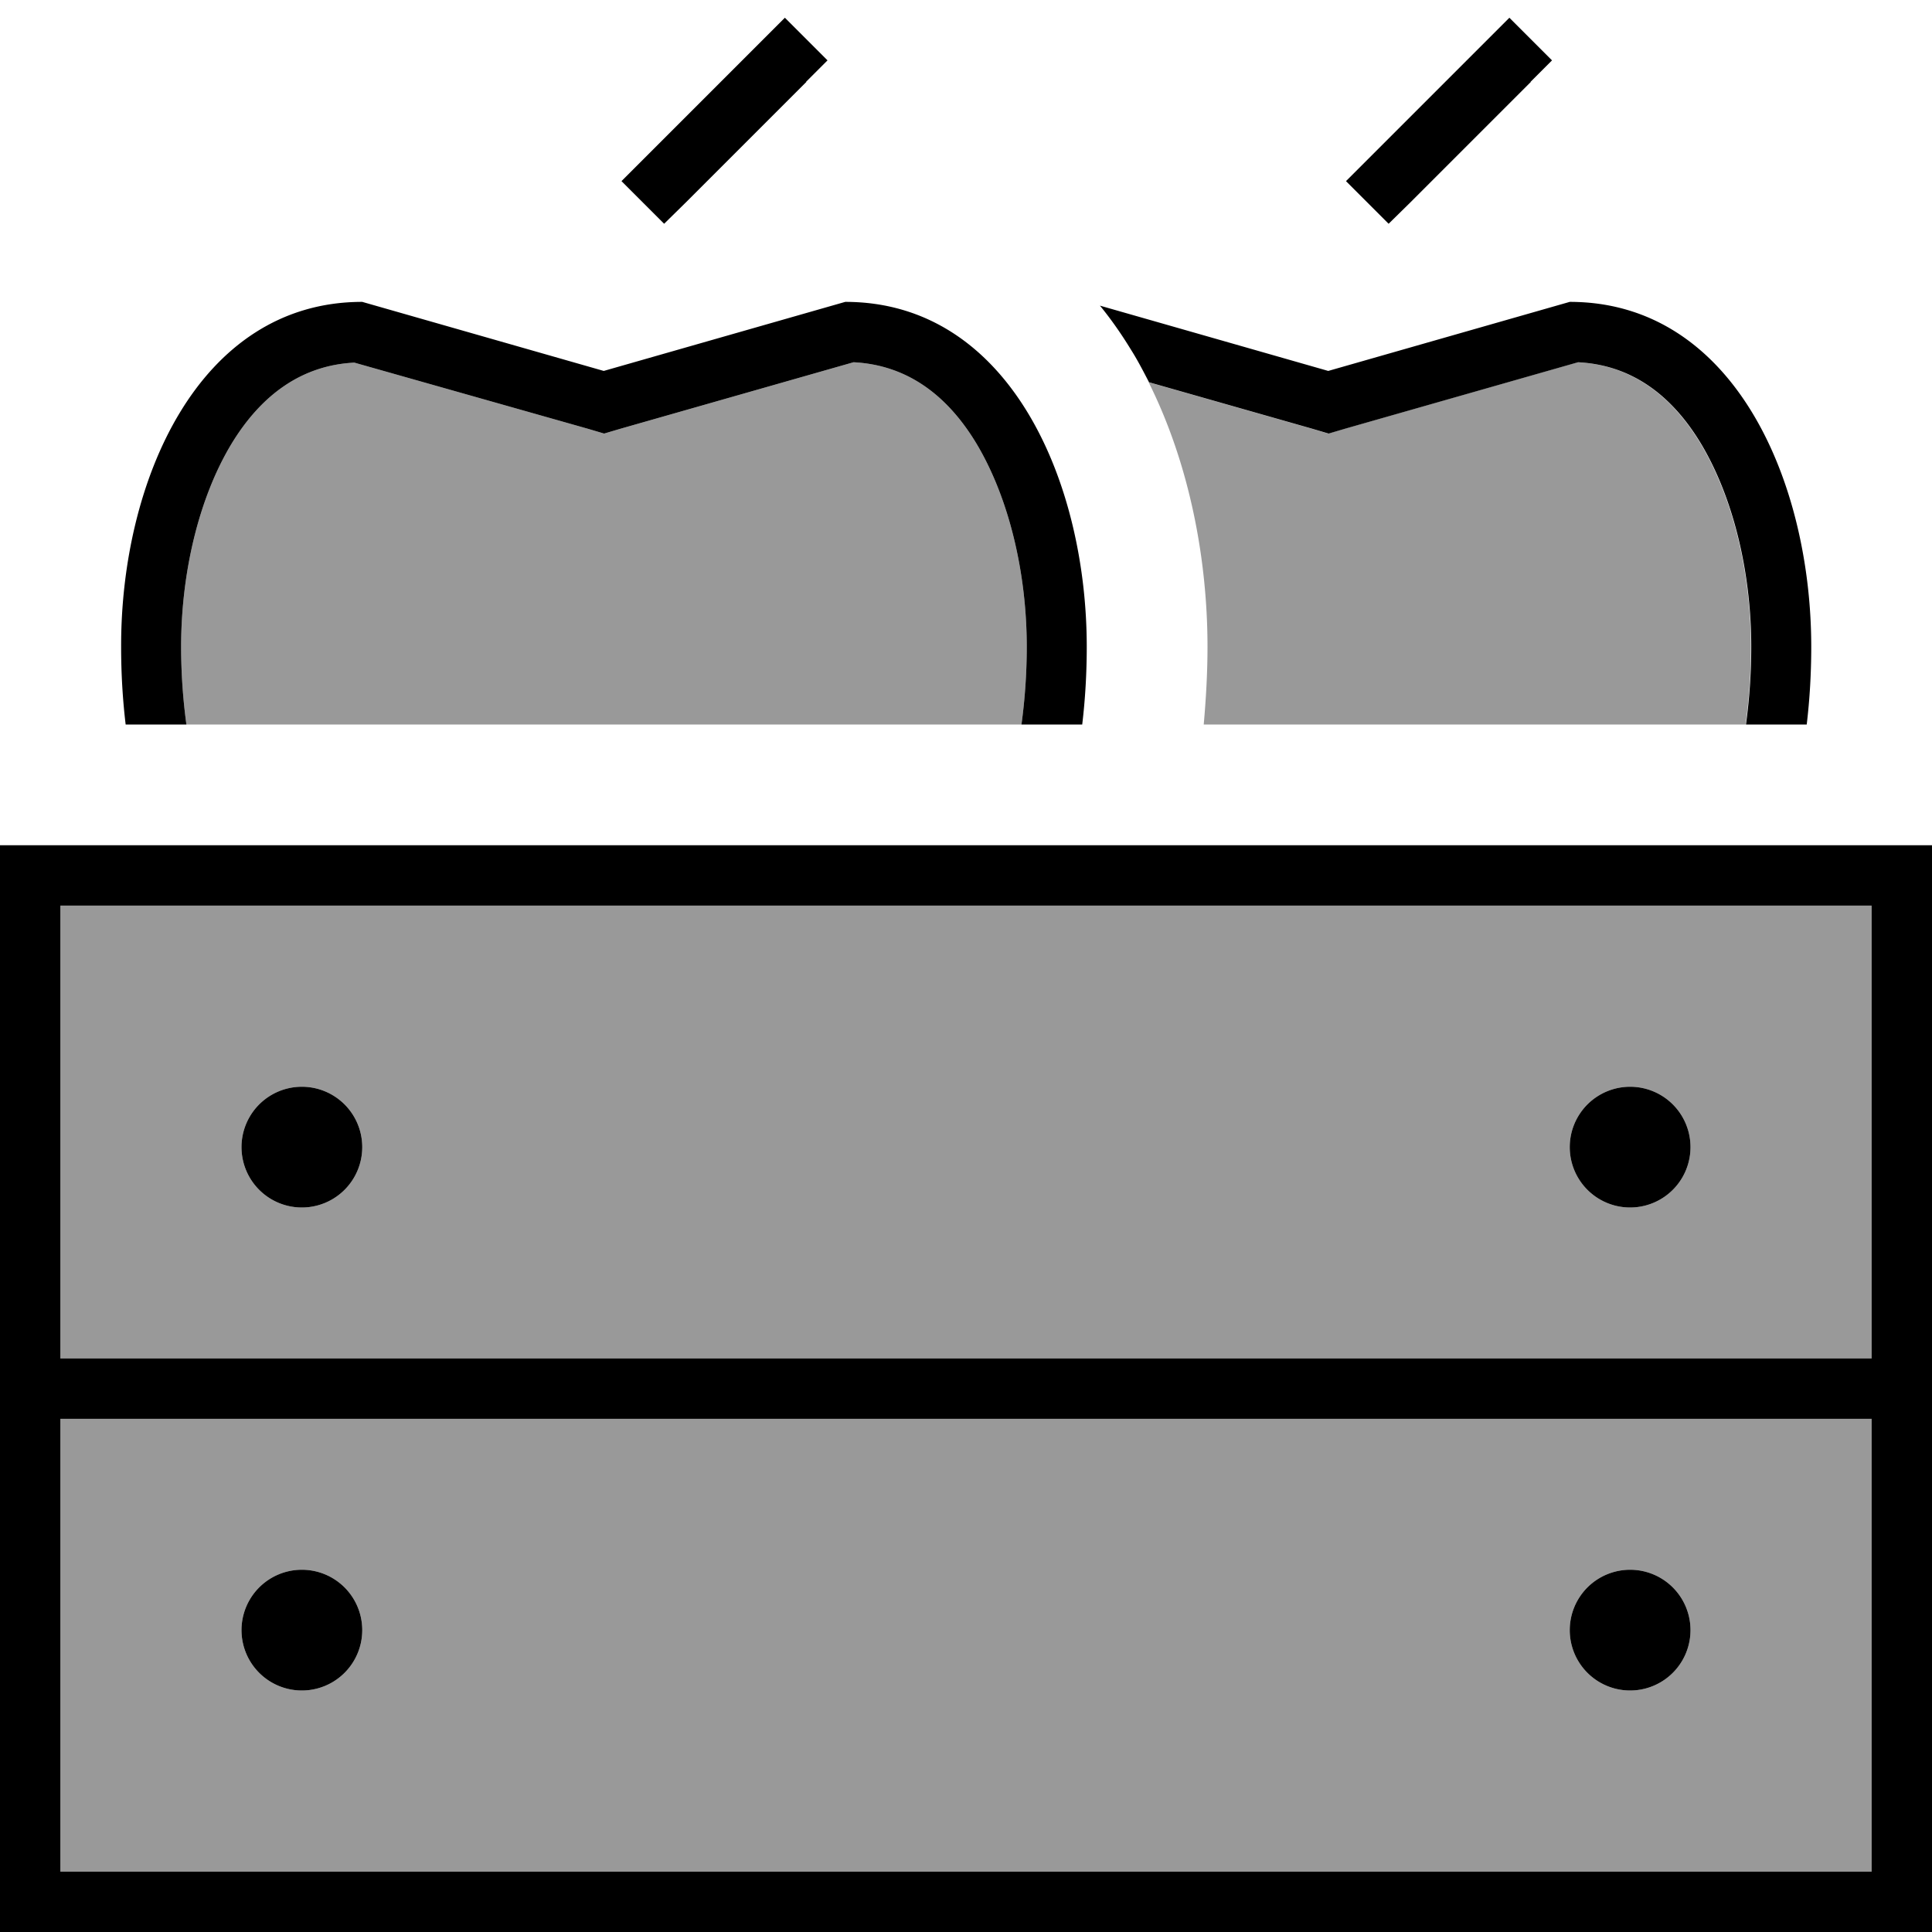<svg xmlns="http://www.w3.org/2000/svg" viewBox="0 0 512 512"><!--! Font Awesome Pro 6.7.1 by @fontawesome - https://fontawesome.com License - https://fontawesome.com/license (Commercial License) Copyright 2024 Fonticons, Inc. --><defs><style>.fa-secondary{opacity:.4}</style></defs><path class="fa-secondary" d="M16 240l0 120 480 0 0-120L16 240zm0 136l0 120 480 0 0-120L16 376zM41 192c79.4 0 158.7 0 238.1 0c-2.8 0-5.6 0-8.4 0c.9-6.6 1.4-13.5 1.4-20.6c0-19.6-4.7-39.4-13.3-53.8c-8-13.3-18.8-20.9-32.6-21.6l-61.7 17.6-4.4 1.3-4.4-1.3L93.9 96.1c-13.8 .7-24.6 8.4-32.6 21.6C52.7 132 48 151.8 48 171.4c0 7.1 .5 14 1.4 20.6L41 192zM96 304a16 16 0 1 1 -32 0 16 16 0 1 1 32 0zm0 128a16 16 0 1 1 -32 0 16 16 0 1 1 32 0zM298.9 91.4c.3 .4 .6 .9 .8 1.3l-.4-.7c-.1-.2-.3-.4-.4-.7zm5.5 9.9c10.9 21.8 15.6 47.1 15.6 70.1c0 7-.4 13.8-1 20.6L471 192c-2.8 0-5.6 0-8.4 0c.9-6.6 1.4-13.5 1.4-20.6c0-19.6-4.7-39.4-13.3-53.8c-8-13.3-18.8-20.9-32.6-21.6l-61.7 17.6-4.4 1.3-4.4-1.3-43.2-12.3zM448 304a16 16 0 1 1 -32 0 16 16 0 1 1 32 0zm0 128a16 16 0 1 1 -32 0 16 16 0 1 1 32 0z"/><path class="fa-primary" d="M213.7 21.7l-32 32L176 59.3 164.7 48l5.7-5.7 32-32L208 4.7 219.3 16l-5.7 5.7zm192 0l-32 32L368 59.3 356.7 48l5.7-5.7 32-32L400 4.7 411.3 16l-5.7 5.7zM160 98.3L224 80c43.6 0 64 47.8 64 91.4c0 7-.4 13.9-1.2 20.6l-16.1 0c.9-6.6 1.4-13.5 1.4-20.6c0-19.6-4.7-39.4-13.3-53.8c-8-13.3-18.8-20.9-32.6-21.6l-61.7 17.6-4.4 1.3-4.4-1.3L93.9 96.1c-13.8 .7-24.6 8.4-32.6 21.6C52.7 132 48 151.8 48 171.4c0 7.1 .5 14 1.4 20.6l-16.1 0c-.8-6.7-1.2-13.5-1.2-20.6C32 127.8 52.4 80 96 80l64 18.3zM478.8 192l-16.1 0c.9-6.6 1.4-13.5 1.4-20.6c0-19.6-4.7-39.4-13.3-53.8c-8-13.3-18.8-20.9-32.6-21.6l-61.7 17.6-4.4 1.3-4.4-1.3-43.2-12.3c-1.5-2.9-3-5.8-4.7-8.5c-2.5-4.1-5.2-8-8.3-11.8L352 98.3 416 80c43.6 0 64 47.8 64 91.4c0 7-.4 13.9-1.2 20.6zM496 376L16 376l0 120 480 0 0-120zm0-16l0-120L16 240l0 120 480 0zm16 0l0 8 0 8 0 120 0 16-16 0L16 512 0 512l0-16L0 376l0-8 0-8L0 240l0-16 16 0 480 0 16 0 0 16 0 120zM64 304a16 16 0 1 1 32 0 16 16 0 1 1 -32 0zm368-16a16 16 0 1 1 0 32 16 16 0 1 1 0-32zM64 432a16 16 0 1 1 32 0 16 16 0 1 1 -32 0zm368-16a16 16 0 1 1 0 32 16 16 0 1 1 0-32z"/></svg>
